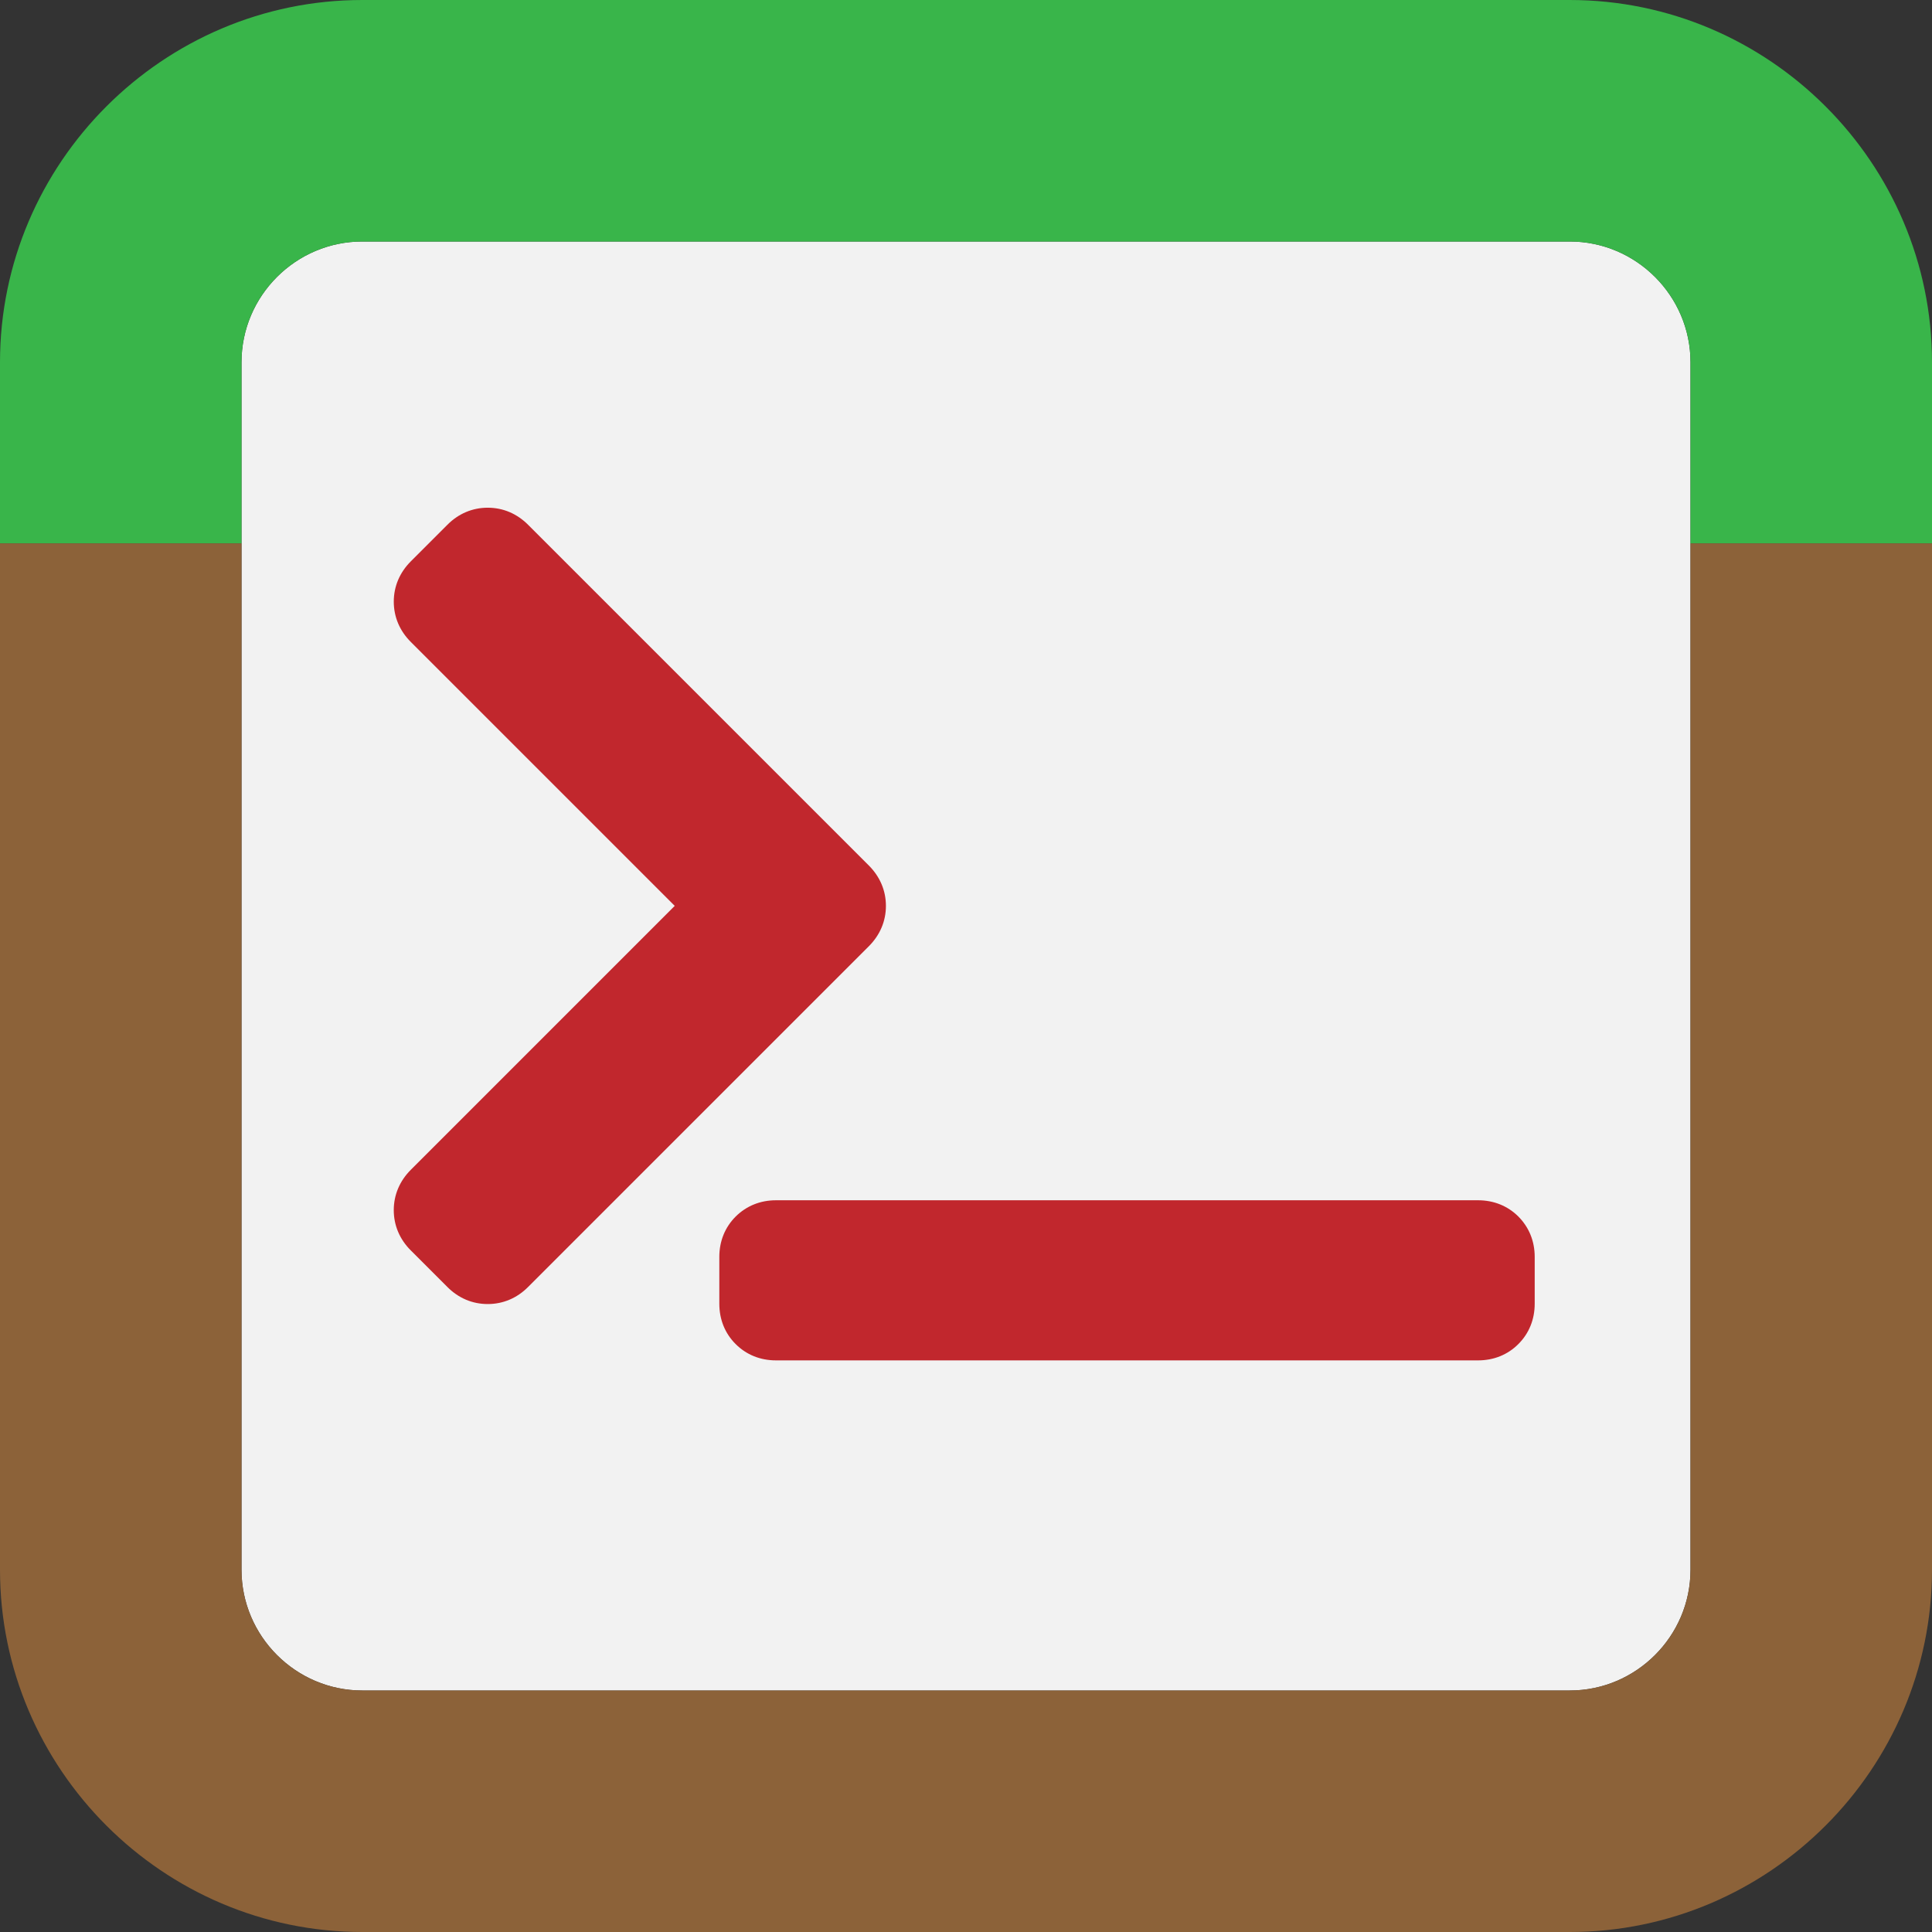 <svg height="32" width="32" xmlns="http://www.w3.org/2000/svg">
  <rect width="100%" height="100%" fill="#333333" stroke="none"/>
  <path clip-rule="evenodd" d="m28 6c0-1.1-.9-2-2-2h-20c-1.1 0-2 .9-2 2v20c0 1.1.9 2 2 2h20c1.1 0 2-.9 2-2z" fill="#f2f2f2" fill-rule="evenodd"/>
  <g fill="#c1272d" transform="matrix(.036 0 0 .036 6.522 6.022)">
    <path d="m226.434 249.503c0-6.995-2.705-13.403-7.846-18.556l-156.788-156.782c-5.128-5.141-11.554-7.852-18.568-7.852-7.026 0-13.452 2.717-18.556 7.846l-16.83 16.83c-5.129 5.135-7.84 11.549-7.84 18.538 0 7.026 2.717 13.452 7.846 18.556l121.415 121.42-121.427 121.433c-5.129 5.135-7.84 11.555-7.84 18.55 0 7.02 2.717 13.439 7.846 18.544l16.775 16.774c5.116 5.165 11.555 7.895 18.611 7.895 7.044 0 13.47-2.723 18.556-7.846l156.813-156.8c5.128-5.14 7.833-11.549 7.833-18.55z"/>
    <path d="m498.866 384.951h-323.02c-7.203 0-13.611 2.583-18.581 7.528-4.896 4.92-7.484 11.327-7.484 18.531v21.536c0 7.252 2.607 13.672 7.491 18.543 4.915 4.927 11.34 7.528 18.574 7.528h323.02c7.239 0 13.659-2.607 18.531-7.497 4.927-4.908 7.533-11.334 7.533-18.58v-21.537c0-7.209-2.589-13.616-7.54-18.592-4.913-4.877-11.321-7.46-18.524-7.46z"/>
  </g>
  <path d="m6 28h20c1.1 0 2-.9 2-2v-17-3c0-1.1-.9-2-2-2h-20c-1.1 0-2 .9-2 2v3 17c0 1.1.9 2 2 2z" fill="none"/>
  <path d="m26 0h-20c-3.3 0-6 2.7-6 6v3h4v-3c0-1.1.9-2 2-2h20c1.1 0 2 .9 2 2v3h4v-3c0-3.3-2.7-6-6-6z" fill="#39b54a"/>
  <path d="m28 26c0 1.1-.9 2-2 2h-20c-1.1 0-2-.9-2-2v-17h-4v17c0 3.3 2.7 6 6 6h20c3.3 0 6-2.7 6-6v-17h-4z" fill="#8c6239"/>
</svg>
